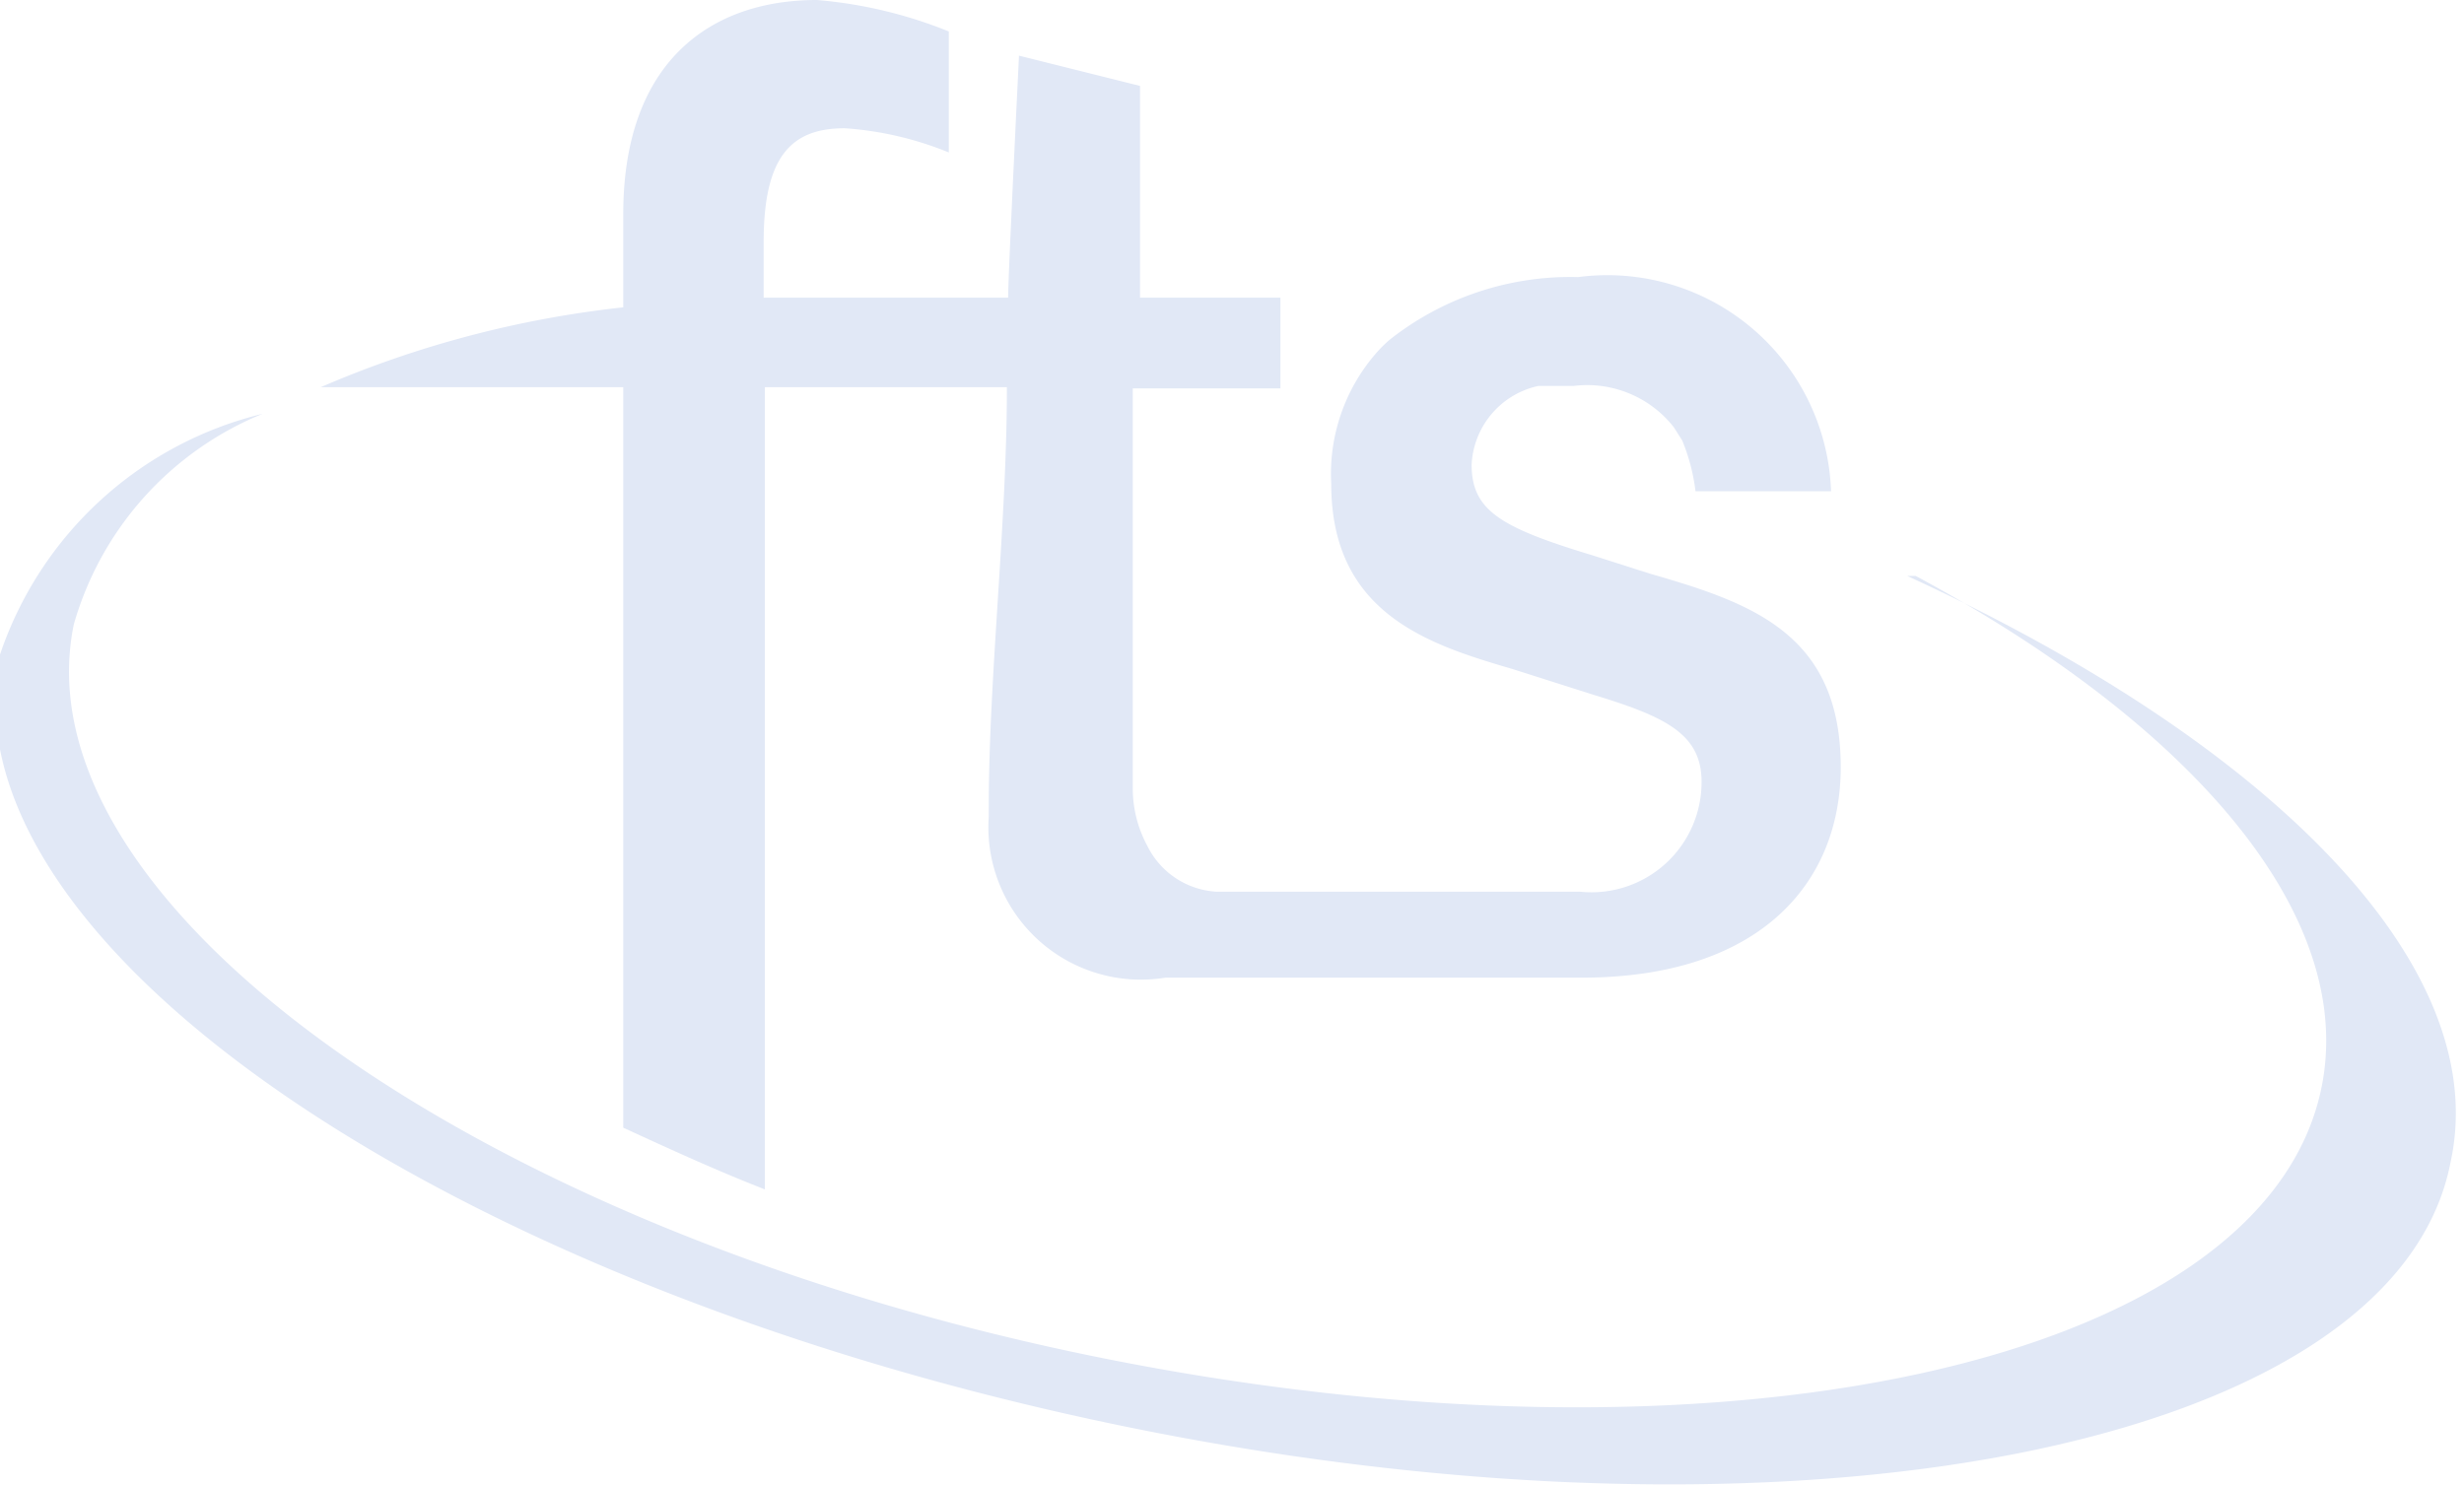 <svg xmlns="http://www.w3.org/2000/svg" viewBox="0 0 20.36 12.27"><defs><style>.cls-1{fill:#e1e8f6;}</style></defs><title>FTS</title><g id="Layer_2" data-name="Layer 2"><g id="Layer_1-2" data-name="Layer 1"><g id="Layer_1-3" data-name="Layer 1"><path id="Shape" class="cls-1" d="M5.15,1.77v.77a8.66,8.66,0,0,0-2.5.66h2.5V9.32c.37.17.76.35,1.17.51V3.2h2c0,1.13-.15,2.39-.15,3.48v.07A1.26,1.26,0,0,0,9.63,8.08h3.44c1.47,0,2.14-.78,2.14-1.74,0-1.11-.75-1.36-1.58-1.6l-.47-.15c-.76-.23-1-.37-1-.75a.7.7,0,0,1,.55-.65l.21,0H13a.91.91,0,0,1,.83.34l.07.11a1.61,1.61,0,0,1,.11.42h1.12a1.85,1.85,0,0,0-2.09-1.77,2.41,2.41,0,0,0-1.56.52,1.14,1.14,0,0,0-.11.11A1.52,1.52,0,0,0,11,4c0,1.08.82,1.33,1.5,1.53l.66.21c.59.18.9.32.9.72a.91.91,0,0,1-1,.91l-3,0a.68.68,0,0,1-.58-.38,1,1,0,0,1-.12-.49c0-1.15,0-2.12,0-3.09h0V3.21h1.22c0-.06,0-.28,0-.46s0-.29,0-.29H9.42V1.9c0-.48,0-1.19,0-1.19l-1-.25s-.09,1.83-.09,2H6.31V2c0-.71.23-.94.67-.94a2.77,2.77,0,0,1,.86.2l0-1A3.73,3.73,0,0,0,6.75,0c-.88,0-1.6.51-1.6,1.77"/><path id="Shape-2" data-name="Shape" class="cls-1" d="M15.83,4.76C18.13,6,19.48,7.58,19.18,9c-.48,2.28-5,3.26-10.14,2.21S.14,7.44.61,5.16A2.67,2.67,0,0,1,2.17,3.42,3.05,3.05,0,0,0,0,5.41c-.49,2.36,3.65,5.21,9.25,6.37s10.55.18,11-2.18c.35-1.62-1.49-3.46-4.49-4.84"/></g></g></g></svg>
